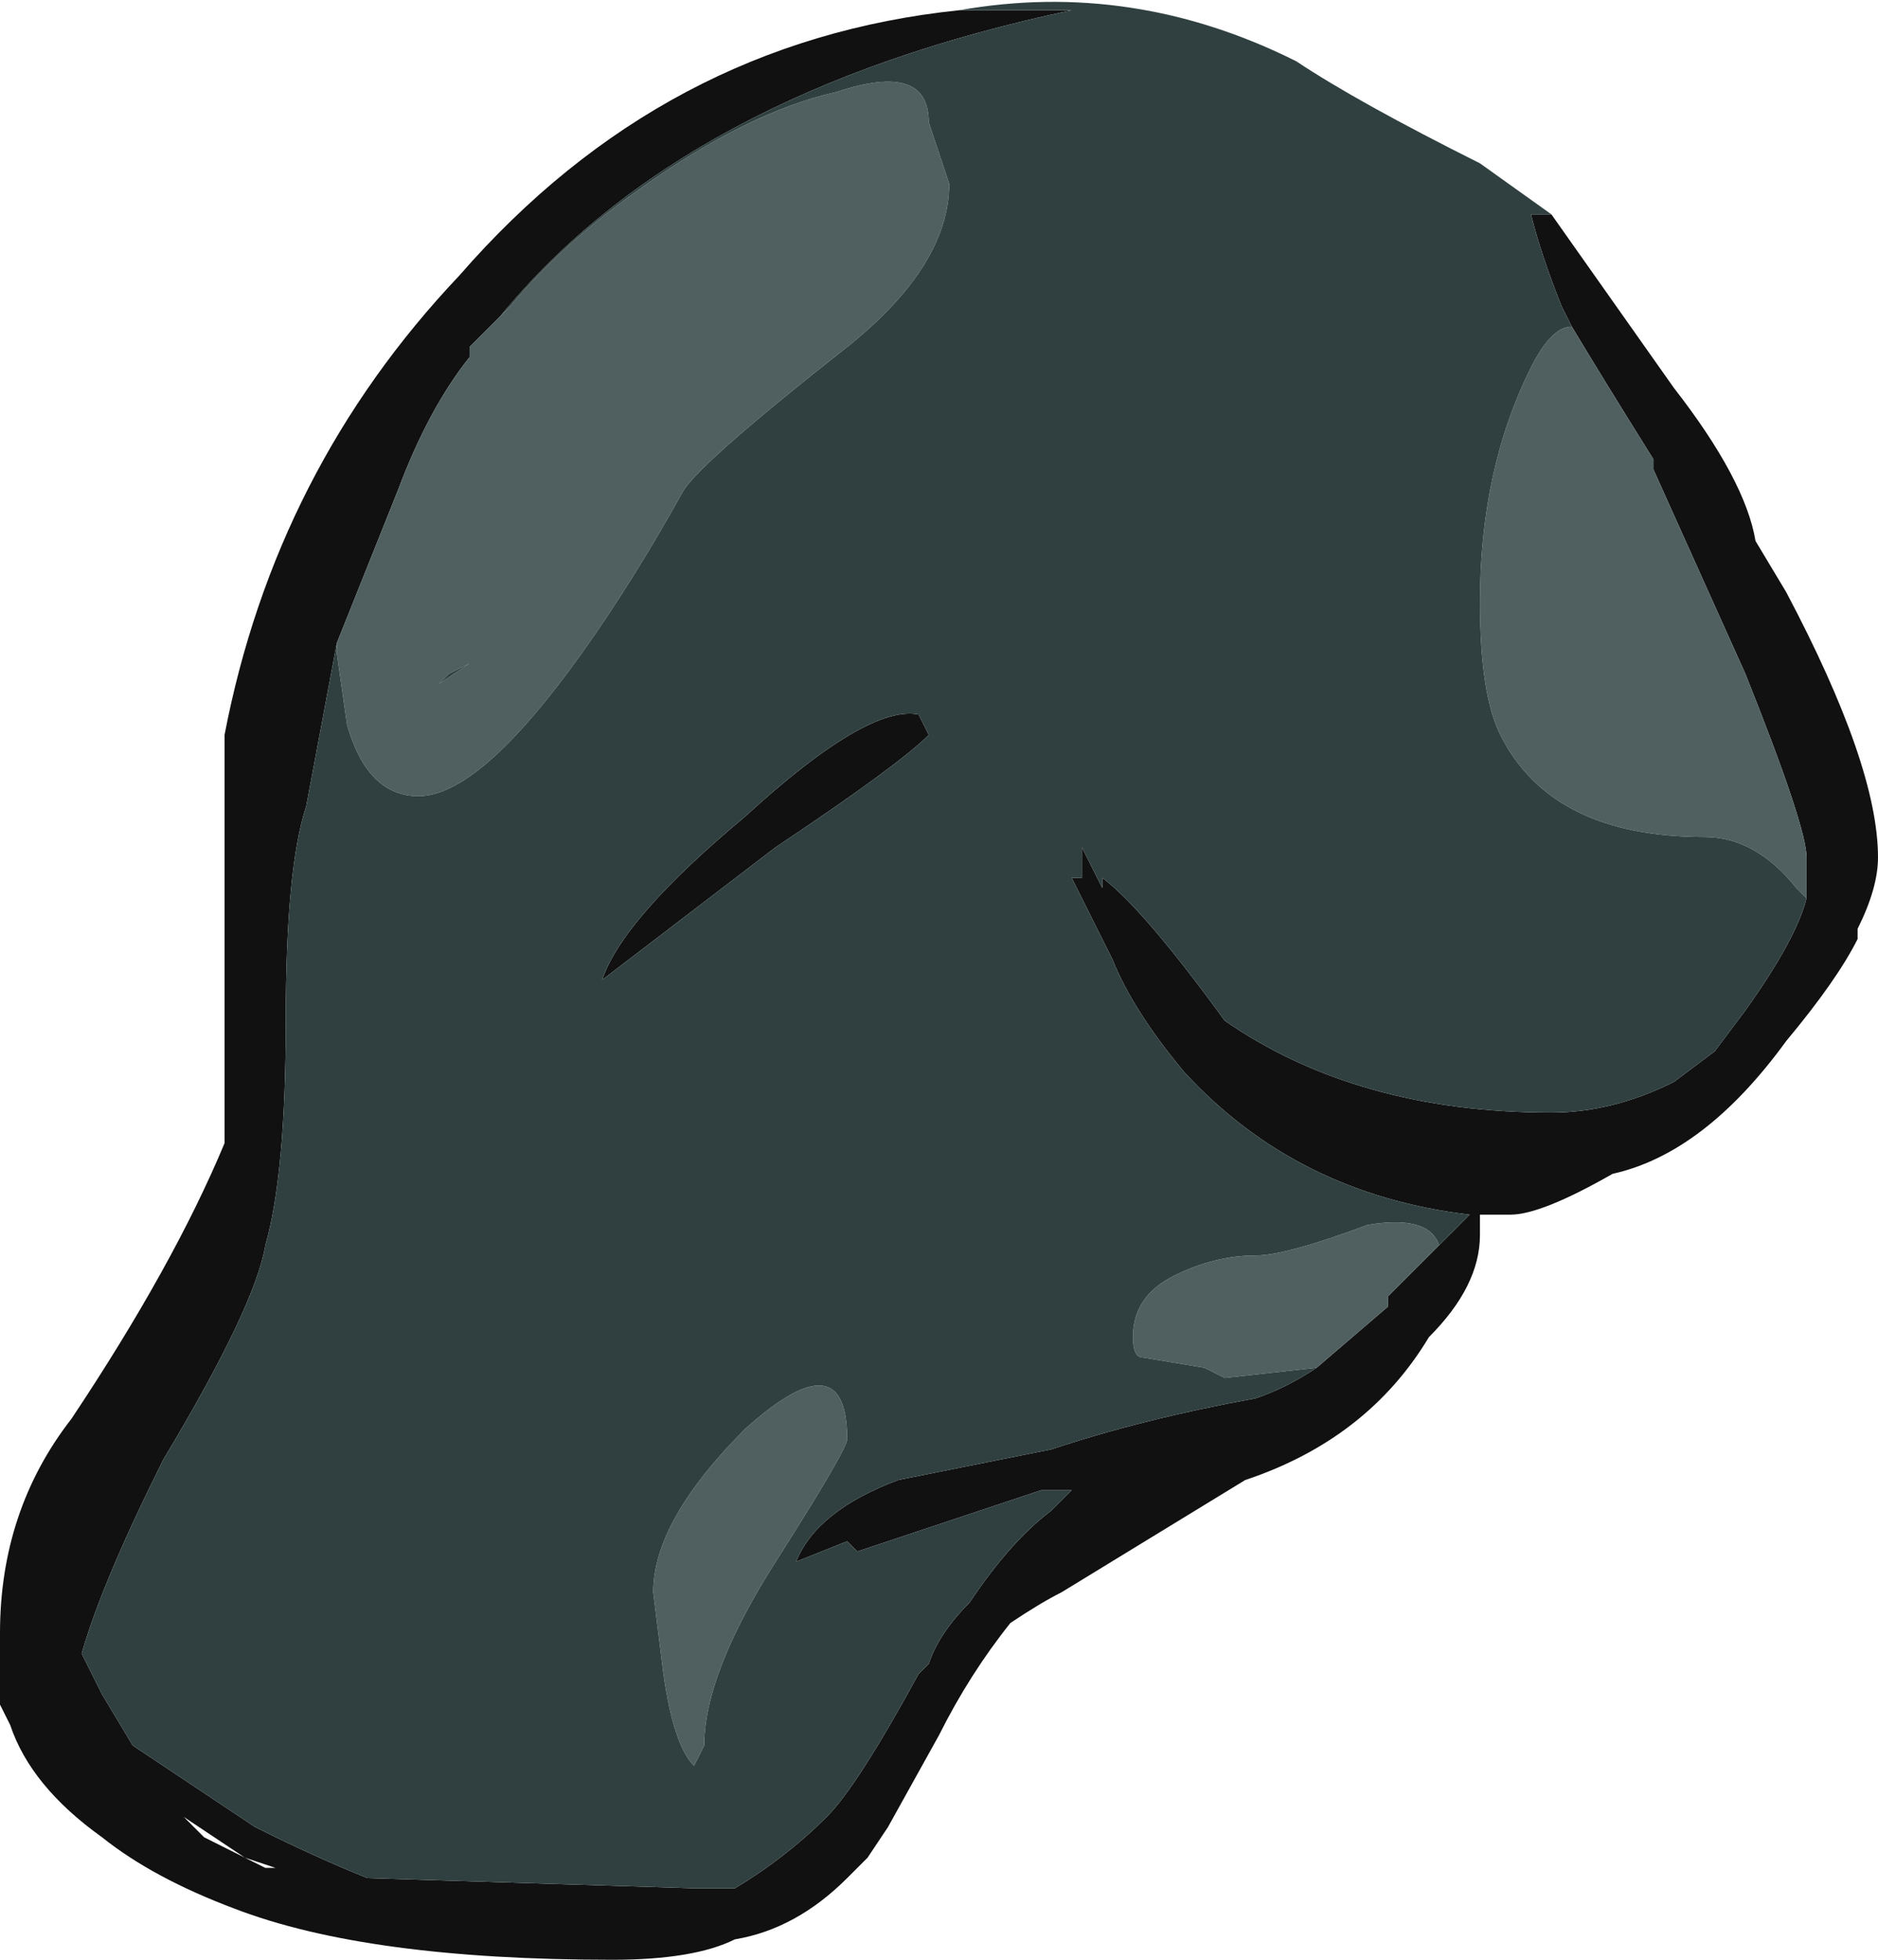<?xml version="1.0" encoding="UTF-8" standalone="no"?>
<svg xmlns:ffdec="https://www.free-decompiler.com/flash" xmlns:xlink="http://www.w3.org/1999/xlink" ffdec:objectType="shape" height="9.6px" width="9.2px" xmlns="http://www.w3.org/2000/svg">
  <g transform="matrix(1.0, 0.0, 0.0, 1.0, 4.2, 4.75)">
    <path d="M3.4 -3.7 L4.0 -2.85 Q4.35 -2.4 4.4 -2.1 L4.55 -1.85 Q5.0 -1.0 5.0 -0.55 5.0 -0.4 4.9 -0.2 L4.9 -0.15 Q4.8 0.05 4.55 0.35 4.15 0.9 3.7 1.0 3.35 1.2 3.2 1.2 L3.05 1.2 3.05 1.3 Q3.05 1.55 2.8 1.8 2.5 2.3 1.9 2.5 L1.0 3.05 Q0.9 3.1 0.75 3.2 0.55 3.45 0.4 3.75 L0.15 4.2 0.05 4.35 -0.05 4.45 Q-0.3 4.7 -0.6 4.75 -0.8 4.85 -1.2 4.85 -2.4 4.85 -3.05 4.6 -3.45 4.45 -3.7 4.25 -4.05 4.0 -4.15 3.7 L-4.2 3.6 -4.2 3.25 Q-4.2 2.65 -3.85 2.2 -3.35 1.45 -3.1 0.85 L-3.1 -1.15 Q-2.85 -2.45 -1.95 -3.4 -0.95 -4.55 0.5 -4.7 L1.05 -4.7 Q-0.85 -4.3 -1.75 -3.2 L-1.9 -3.05 -1.9 -3.0 Q-2.1 -2.75 -2.25 -2.35 L-2.55 -1.6 -2.7 -0.8 Q-2.8 -0.5 -2.8 0.25 -2.8 1.0 -2.9 1.35 -2.95 1.65 -3.4 2.4 -3.7 3.0 -3.8 3.35 L-3.7 3.55 -3.55 3.8 -2.95 4.2 Q-2.65 4.35 -2.4 4.45 L-0.8 4.5 -0.6 4.5 Q-0.35 4.35 -0.15 4.15 0.0 4.0 0.3 3.45 L0.35 3.4 Q0.4 3.25 0.55 3.1 0.75 2.8 0.95 2.65 L1.05 2.55 0.9 2.55 0.0 2.85 -0.05 2.8 -0.3 2.9 Q-0.2 2.65 0.2 2.5 L0.95 2.35 Q1.4 2.2 1.95 2.1 2.1 2.05 2.25 1.95 L2.6 1.65 2.6 1.6 2.85 1.35 3.0 1.2 Q2.15 1.1 1.6 0.5 1.35 0.2 1.25 -0.05 1.15 -0.25 1.05 -0.45 L1.1 -0.45 1.1 -0.6 1.2 -0.4 1.2 -0.45 Q1.4 -0.3 1.8 0.25 2.45 0.7 3.4 0.7 3.7 0.7 4.0 0.55 L4.2 0.4 4.35 0.2 Q4.6 -0.15 4.65 -0.35 L4.65 -0.55 Q4.65 -0.7 4.35 -1.45 L3.9 -2.45 3.9 -2.5 Q3.65 -2.9 3.5 -3.15 L3.45 -3.25 Q3.35 -3.5 3.3 -3.7 L3.4 -3.7 M0.35 -1.15 Q0.2 -1.0 -0.4 -0.6 L-1.25 0.05 Q-1.15 -0.25 -0.55 -0.75 0.05 -1.3 0.3 -1.25 L0.35 -1.15 M-3.3 4.15 L-3.2 4.25 -2.9 4.4 -2.85 4.4 -3.0 4.35 -3.3 4.15" fill="#111111" fill-rule="evenodd" stroke="none"/>
    <path d="M3.5 -3.15 Q3.65 -2.9 3.9 -2.5 L3.9 -2.45 4.35 -1.45 Q4.65 -0.7 4.65 -0.55 L4.65 -0.35 4.6 -0.4 Q4.4 -0.65 4.15 -0.65 3.4 -0.65 3.15 -1.15 3.05 -1.35 3.05 -1.8 3.05 -2.45 3.3 -2.95 3.4 -3.15 3.5 -3.15 M2.85 1.35 L2.6 1.6 2.6 1.65 2.25 1.95 1.8 2.0 1.7 1.95 1.4 1.9 Q1.35 1.9 1.35 1.8 1.35 1.6 1.55 1.5 1.75 1.4 1.95 1.4 2.1 1.4 2.5 1.25 2.8 1.2 2.85 1.35 M-2.55 -1.6 L-2.25 -2.35 Q-2.1 -2.75 -1.9 -3.0 L-1.9 -3.05 -1.75 -3.2 -1.7 -3.25 Q-1.45 -3.55 -1.1 -3.8 -0.55 -4.2 -0.1 -4.3 0.35 -4.45 0.35 -4.15 L0.45 -3.85 Q0.45 -3.45 -0.05 -3.05 -0.75 -2.5 -0.85 -2.35 -1.1 -1.9 -1.35 -1.55 -1.85 -0.85 -2.15 -0.85 -2.4 -0.85 -2.5 -1.2 L-2.55 -1.55 -2.55 -1.6 M-2.0 -1.45 L-2.05 -1.4 -1.9 -1.5 -2.0 -1.45 M-0.05 2.3 Q-0.05 2.35 -0.4 2.9 -0.75 3.45 -0.75 3.8 L-0.8 3.9 Q-0.9 3.8 -0.95 3.45 L-1.0 3.05 Q-1.0 2.7 -0.55 2.25 -0.05 1.8 -0.05 2.3" fill="#506060" fill-rule="evenodd" stroke="none"/>
    <path d="M0.5 -4.7 Q1.35 -4.85 2.15 -4.45 2.45 -4.25 3.05 -3.95 L3.4 -3.7 3.3 -3.7 Q3.35 -3.5 3.45 -3.25 L3.5 -3.15 Q3.4 -3.15 3.3 -2.95 3.05 -2.45 3.05 -1.8 3.05 -1.35 3.15 -1.15 3.4 -0.65 4.15 -0.65 4.4 -0.65 4.6 -0.4 L4.65 -0.35 Q4.6 -0.15 4.35 0.2 L4.2 0.4 4.0 0.55 Q3.7 0.7 3.4 0.7 2.45 0.7 1.8 0.25 1.4 -0.3 1.2 -0.45 L1.2 -0.4 1.1 -0.6 1.1 -0.45 1.05 -0.45 Q1.15 -0.25 1.25 -0.05 1.35 0.2 1.6 0.5 2.15 1.1 3.0 1.2 L2.85 1.35 Q2.8 1.2 2.5 1.25 2.1 1.4 1.95 1.4 1.75 1.4 1.55 1.5 1.35 1.6 1.35 1.8 1.35 1.9 1.4 1.9 L1.7 1.95 1.8 2.0 2.25 1.95 Q2.1 2.05 1.95 2.1 1.4 2.2 0.95 2.35 L0.2 2.5 Q-0.2 2.65 -0.3 2.9 L-0.05 2.8 0.0 2.85 0.9 2.55 1.05 2.55 0.95 2.65 Q0.75 2.8 0.55 3.1 0.4 3.25 0.35 3.4 L0.3 3.45 Q0.0 4.0 -0.15 4.15 -0.35 4.35 -0.6 4.5 L-0.8 4.5 -2.4 4.45 Q-2.65 4.35 -2.95 4.2 L-3.55 3.8 -3.7 3.55 -3.8 3.35 Q-3.7 3.0 -3.4 2.4 -2.95 1.65 -2.9 1.35 -2.8 1.0 -2.8 0.25 -2.8 -0.5 -2.7 -0.8 L-2.55 -1.6 -2.55 -1.55 -2.5 -1.2 Q-2.4 -0.85 -2.15 -0.85 -1.85 -0.85 -1.35 -1.55 -1.1 -1.9 -0.85 -2.35 -0.75 -2.5 -0.05 -3.05 0.45 -3.45 0.45 -3.85 L0.35 -4.15 Q0.35 -4.45 -0.1 -4.3 -0.55 -4.2 -1.1 -3.8 -1.45 -3.55 -1.7 -3.25 L-1.75 -3.2 Q-0.85 -4.3 1.05 -4.7 L0.5 -4.7 M0.35 -1.15 L0.3 -1.25 Q0.05 -1.3 -0.55 -0.75 -1.15 -0.25 -1.25 0.05 L-0.4 -0.6 Q0.2 -1.0 0.35 -1.15 M-0.05 2.3 Q-0.05 1.8 -0.55 2.25 -1.0 2.7 -1.0 3.05 L-0.95 3.45 Q-0.9 3.8 -0.8 3.9 L-0.75 3.8 Q-0.75 3.45 -0.4 2.9 -0.05 2.35 -0.05 2.3 M-2.0 -1.45 L-1.9 -1.5 -2.05 -1.4 -2.0 -1.45" fill="#304040" fill-rule="evenodd" stroke="none"/>
  </g>
</svg>
